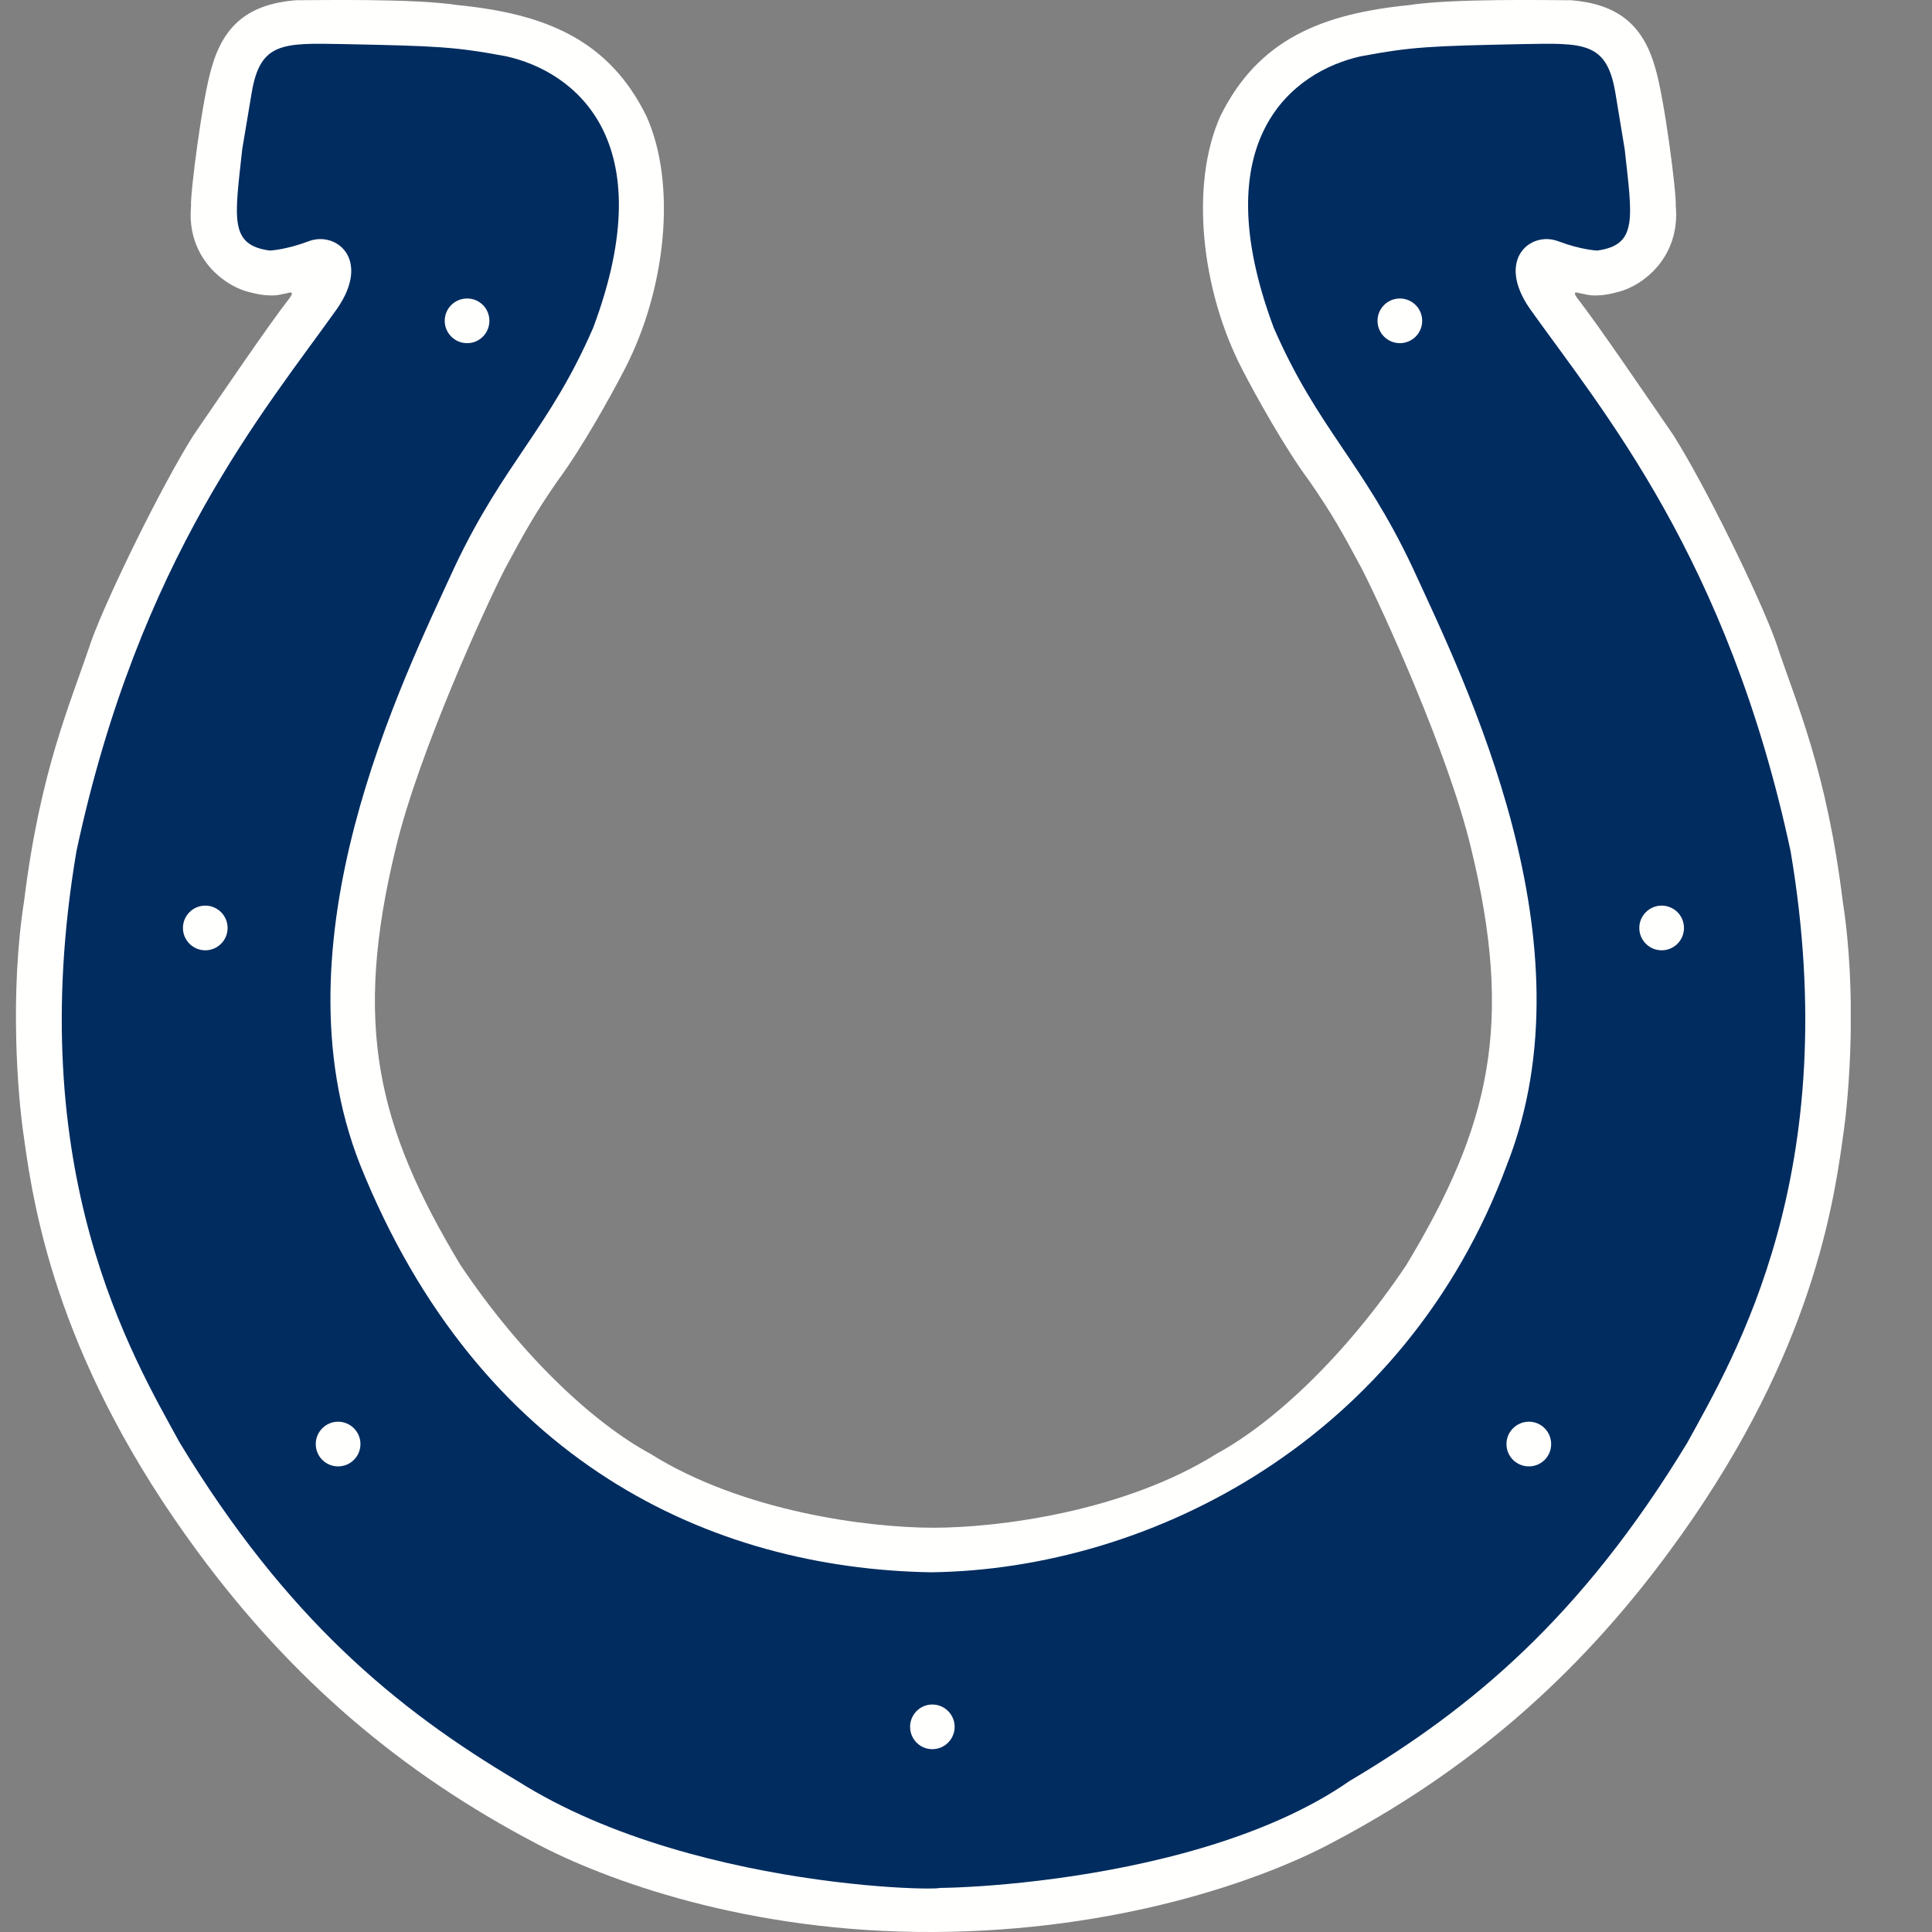 <svg width="16" height="16" viewBox="0 0 16 16" fill="none" xmlns="http://www.w3.org/2000/svg">
<rect x="0" y="0" width="16" height="16" fill="#808080" stroke="none"/>
<g clip-path="url(#clip0_879_3933)">
<path d="M7.73 16C6.189 16.007 5.008 15.567 4.442 15.268C3.334 14.687 2.421 13.917 1.635 12.848C0.506 11.316 0.287 10.083 0.197 9.411C0.144 9.061 0.081 8.22 0.199 7.466C0.333 6.378 0.58 5.836 0.757 5.306C0.895 4.928 1.339 4.021 1.602 3.605C1.826 3.278 2.234 2.677 2.401 2.465C2.446 2.398 2.387 2.43 2.362 2.431C2.301 2.446 2.27 2.449 2.223 2.446C2.187 2.446 2.117 2.434 2.077 2.422C1.857 2.375 1.543 2.131 1.582 1.707C1.574 1.613 1.676 0.804 1.755 0.552C1.857 0.199 2.069 0.034 2.447 0.002C2.635 0.002 3.428 -0.014 3.789 0.042C4.511 0.114 5.039 0.324 5.353 0.961C5.605 1.518 5.519 2.391 5.173 3.058C5.055 3.286 4.819 3.711 4.615 3.986C4.426 4.26 4.348 4.402 4.183 4.708C4.018 5.03 3.468 6.233 3.279 7.018C2.921 8.485 3.122 9.328 3.813 10.476C4.324 11.238 4.921 11.788 5.385 12.039C6.147 12.518 7.188 12.652 7.73 12.652C8.272 12.652 9.313 12.518 10.076 12.039C10.539 11.788 11.136 11.238 11.647 10.476C12.338 9.328 12.54 8.485 12.181 7.018C11.993 6.233 11.442 5.03 11.277 4.708C11.113 4.402 11.034 4.26 10.845 3.986C10.641 3.711 10.405 3.286 10.287 3.058C9.942 2.391 9.856 1.518 10.107 0.961C10.421 0.324 10.95 0.114 11.671 0.042C12.031 -0.014 12.825 0.002 13.014 0.002C13.391 0.034 13.603 0.199 13.705 0.552C13.784 0.804 13.886 1.613 13.878 1.707C13.917 2.131 13.603 2.375 13.383 2.422C13.344 2.434 13.273 2.446 13.238 2.446C13.191 2.449 13.159 2.446 13.098 2.431C13.073 2.43 13.014 2.398 13.059 2.465C13.226 2.677 13.634 3.278 13.859 3.605C14.122 4.021 14.566 4.928 14.703 5.306C14.88 5.836 15.127 6.378 15.261 7.466C15.379 8.22 15.316 9.061 15.263 9.411C15.173 10.083 14.955 11.316 13.825 12.848C13.039 13.917 12.126 14.687 11.018 15.268C10.453 15.567 9.271 15.993 7.73 16" fill="#FFFFFE"/>
<path d="M7.721 14.486C7.823 14.486 7.906 14.403 7.906 14.301C7.906 14.199 7.823 14.116 7.721 14.116C7.619 14.116 7.537 14.199 7.537 14.301C7.537 14.403 7.619 14.486 7.721 14.486ZM2.8 12.144C2.902 12.144 2.985 12.062 2.985 11.959C2.985 11.857 2.902 11.774 2.8 11.774C2.698 11.774 2.615 11.857 2.615 11.959C2.615 12.062 2.698 12.144 2.8 12.144ZM1.7 7.87C1.802 7.87 1.885 7.787 1.885 7.685C1.885 7.583 1.802 7.5 1.7 7.5C1.598 7.5 1.515 7.583 1.515 7.685C1.515 7.787 1.598 7.87 1.7 7.87ZM3.869 2.842C3.971 2.842 4.053 2.759 4.053 2.657C4.053 2.554 3.971 2.472 3.869 2.472C3.766 2.472 3.683 2.554 3.683 2.657C3.683 2.759 3.766 2.842 3.869 2.842ZM12.846 11.959C12.846 11.857 12.764 11.774 12.662 11.774C12.559 11.774 12.476 11.857 12.476 11.959C12.476 12.062 12.559 12.144 12.662 12.144C12.764 12.144 12.846 12.062 12.846 11.959ZM13.946 7.685C13.946 7.583 13.864 7.5 13.761 7.5C13.659 7.5 13.576 7.583 13.576 7.685C13.576 7.787 13.659 7.87 13.761 7.87C13.864 7.87 13.946 7.787 13.946 7.685ZM11.778 2.657C11.778 2.555 11.695 2.472 11.593 2.472C11.491 2.472 11.408 2.555 11.408 2.657C11.408 2.759 11.491 2.842 11.593 2.842C11.695 2.842 11.778 2.759 11.778 2.657ZM4.285 14.749C3.279 14.153 2.368 13.398 1.488 11.947C1.095 11.23 0.184 9.706 0.633 7.05C1.151 4.622 2.195 3.396 2.792 2.556C3.075 2.147 2.784 1.911 2.556 1.998C2.365 2.07 2.234 2.075 2.234 2.075C1.896 2.029 1.944 1.809 2.006 1.236L2.085 0.764C2.156 0.348 2.344 0.356 2.839 0.365C3.625 0.381 3.766 0.387 4.191 0.466C4.756 0.591 5.495 1.157 4.913 2.713C4.552 3.546 4.175 3.828 3.766 4.693C3.326 5.651 2.258 7.804 2.981 9.643C3.971 12.11 5.888 12.99 7.71 13.021C9.533 12.998 11.639 11.921 12.481 9.643C13.204 7.804 12.135 5.651 11.695 4.693C11.287 3.828 10.91 3.546 10.548 2.713C9.967 1.157 10.705 0.591 11.271 0.466C11.695 0.387 11.837 0.381 12.622 0.365C13.117 0.356 13.306 0.348 13.377 0.764L13.455 1.236C13.518 1.809 13.565 2.029 13.227 2.075C13.227 2.075 13.096 2.07 12.905 1.998C12.677 1.911 12.386 2.147 12.669 2.556C13.267 3.396 14.31 4.622 14.829 7.05C15.278 9.706 14.367 11.23 13.974 11.947C13.094 13.398 12.182 14.153 11.177 14.749C9.8 15.708 7.223 15.653 7.718 15.622C8.237 15.661 5.825 15.724 4.285 14.749H4.285Z" fill="#002C5F"/>
</g>
<defs>
<clipPath id="clip0_879_3933">
<rect width="15.195" height="16" fill="white" transform="translate(0.132)"/>
</clipPath>
</defs>
</svg>
